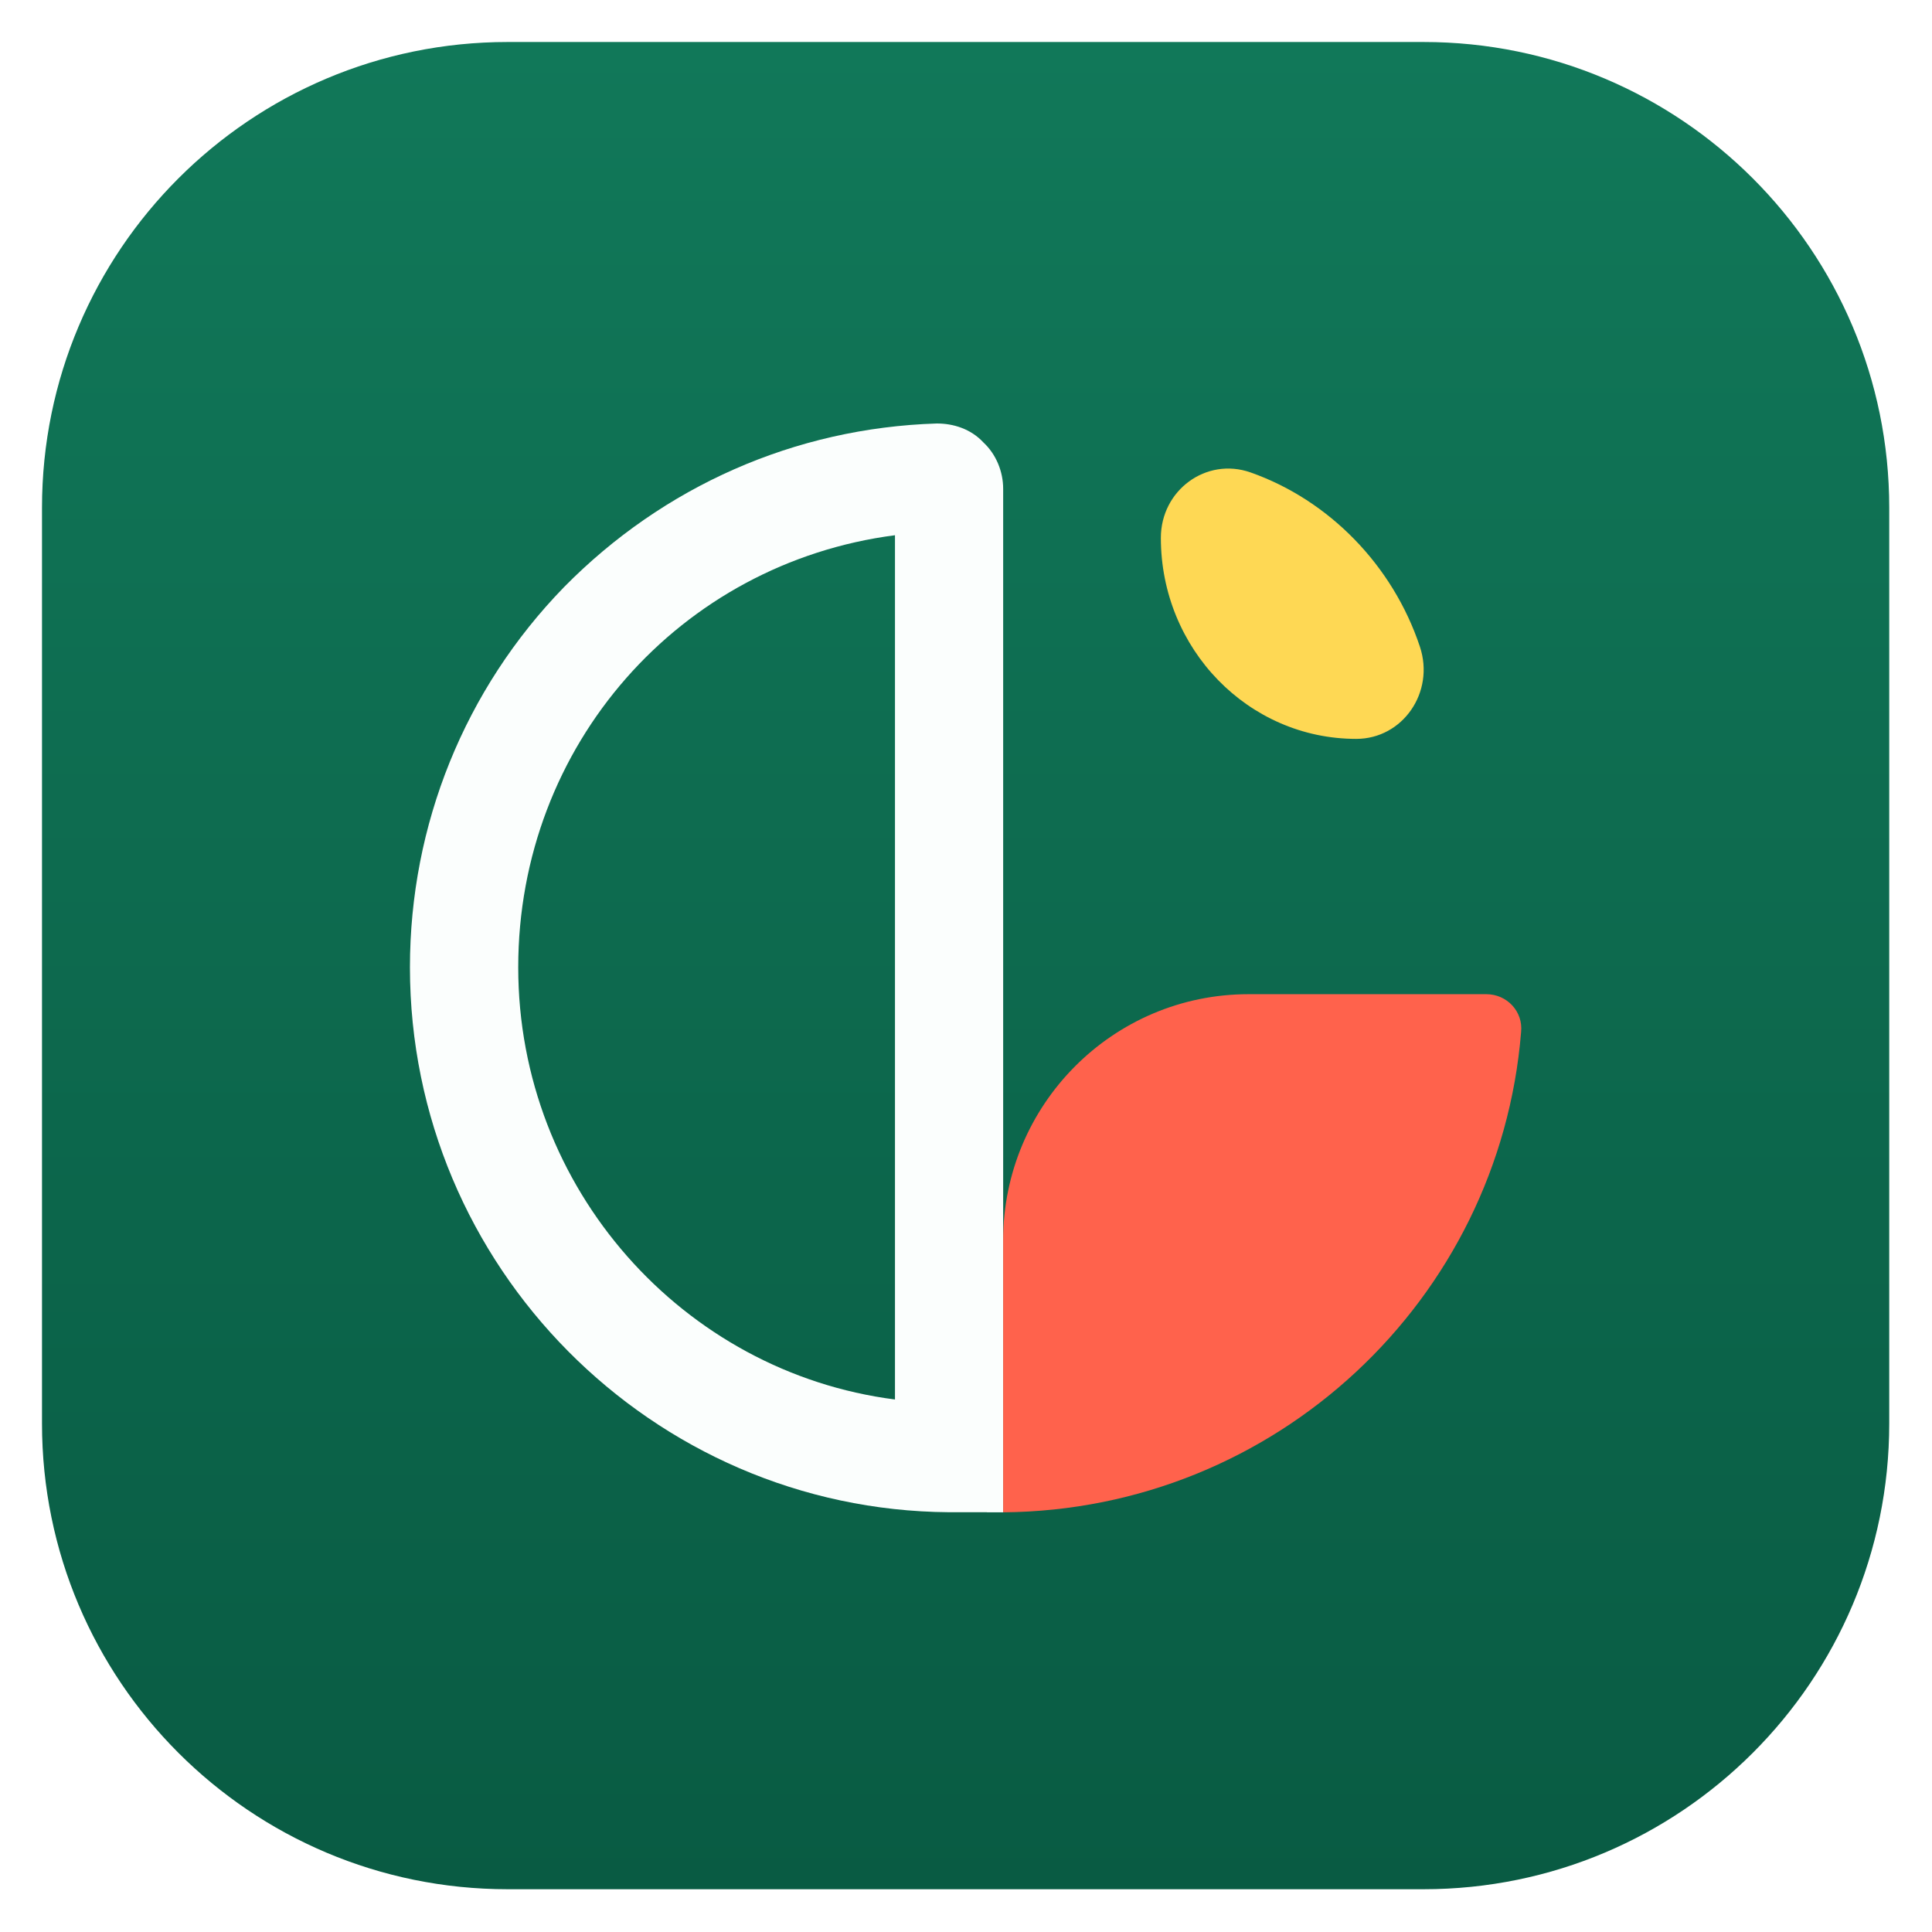 <svg width="184" height="184" viewBox="0 0 184 184" fill="none" xmlns="http://www.w3.org/2000/svg">
<g filter="url(#filter0_d)">
<path d="M4 45.351C4 20.857 23.857 1 48.351 1H135.576C160.07 1 179.927 20.857 179.927 45.351V132.576C179.927 157.07 160.07 176.927 135.576 176.927H48.351C23.857 176.927 4 157.07 4 132.576V45.351Z" fill="url(#paint0_linear)"/>
</g>
<path d="M129.167 70.37C133.586 70.37 136.673 65.931 135.229 61.59C132.66 53.868 126.598 47.633 119.093 44.991C114.881 43.514 110.558 46.681 110.558 51.226C110.558 61.803 118.885 70.37 129.167 70.37Z" fill="#FED854"/>
<path d="M93.995 144.03H95.539V142.479V46.547C95.539 44.926 94.88 43.27 93.648 42.128C92.452 40.839 90.778 40.333 89.251 40.333H89.225H89.199C75.712 40.76 63.171 46.311 53.717 55.915L53.709 55.924C44.255 65.641 39.042 78.565 39.042 92.125C39.042 120.64 62.104 143.812 90.37 144.021H90.379H93.995V144.03ZM49.355 92.125C49.355 70.93 64.793 53.623 85.236 50.974V133.285C65.07 130.705 49.355 113.215 49.355 92.125Z" fill="#FBFEFD"/>
<path d="M95.539 118.116V144.031C121.499 143.822 142.795 123.796 144.866 98.298C145.075 96.335 143.518 94.685 141.56 94.685H118.906C105.988 94.685 95.539 105.211 95.539 118.116Z" fill="#FF624C"/>
<defs>
<filter id="filter0_d" x="0" y="0" width="183.927" height="183.927" filterUnits="userSpaceOnUse" color-interpolation-filters="sRGB">
<feFlood flood-opacity="0" result="BackgroundImageFix"/>
<feColorMatrix in="SourceAlpha" type="matrix" values="0 0 0 0 0 0 0 0 0 0 0 0 0 0 0 0 0 0 127 0"/>
<feOffset dy="3"/>
<feGaussianBlur stdDeviation="2"/>
<feColorMatrix type="matrix" values="0 0 0 0 0.078 0 0 0 0 0.372 0 0 0 0 0.327 0 0 0 0.4 0"/>
<feBlend mode="normal" in2="BackgroundImageFix" result="effect1_dropShadow"/>
<feBlend mode="normal" in="SourceGraphic" in2="effect1_dropShadow" result="shape"/>
</filter>
<linearGradient id="paint0_linear" x1="91.964" y1="1" x2="91.964" y2="176.927" gradientUnits="userSpaceOnUse">
<stop stop-color="#117859"/>
<stop offset="1" stop-color="#095B43"/>
</linearGradient>
</defs>
</svg>
